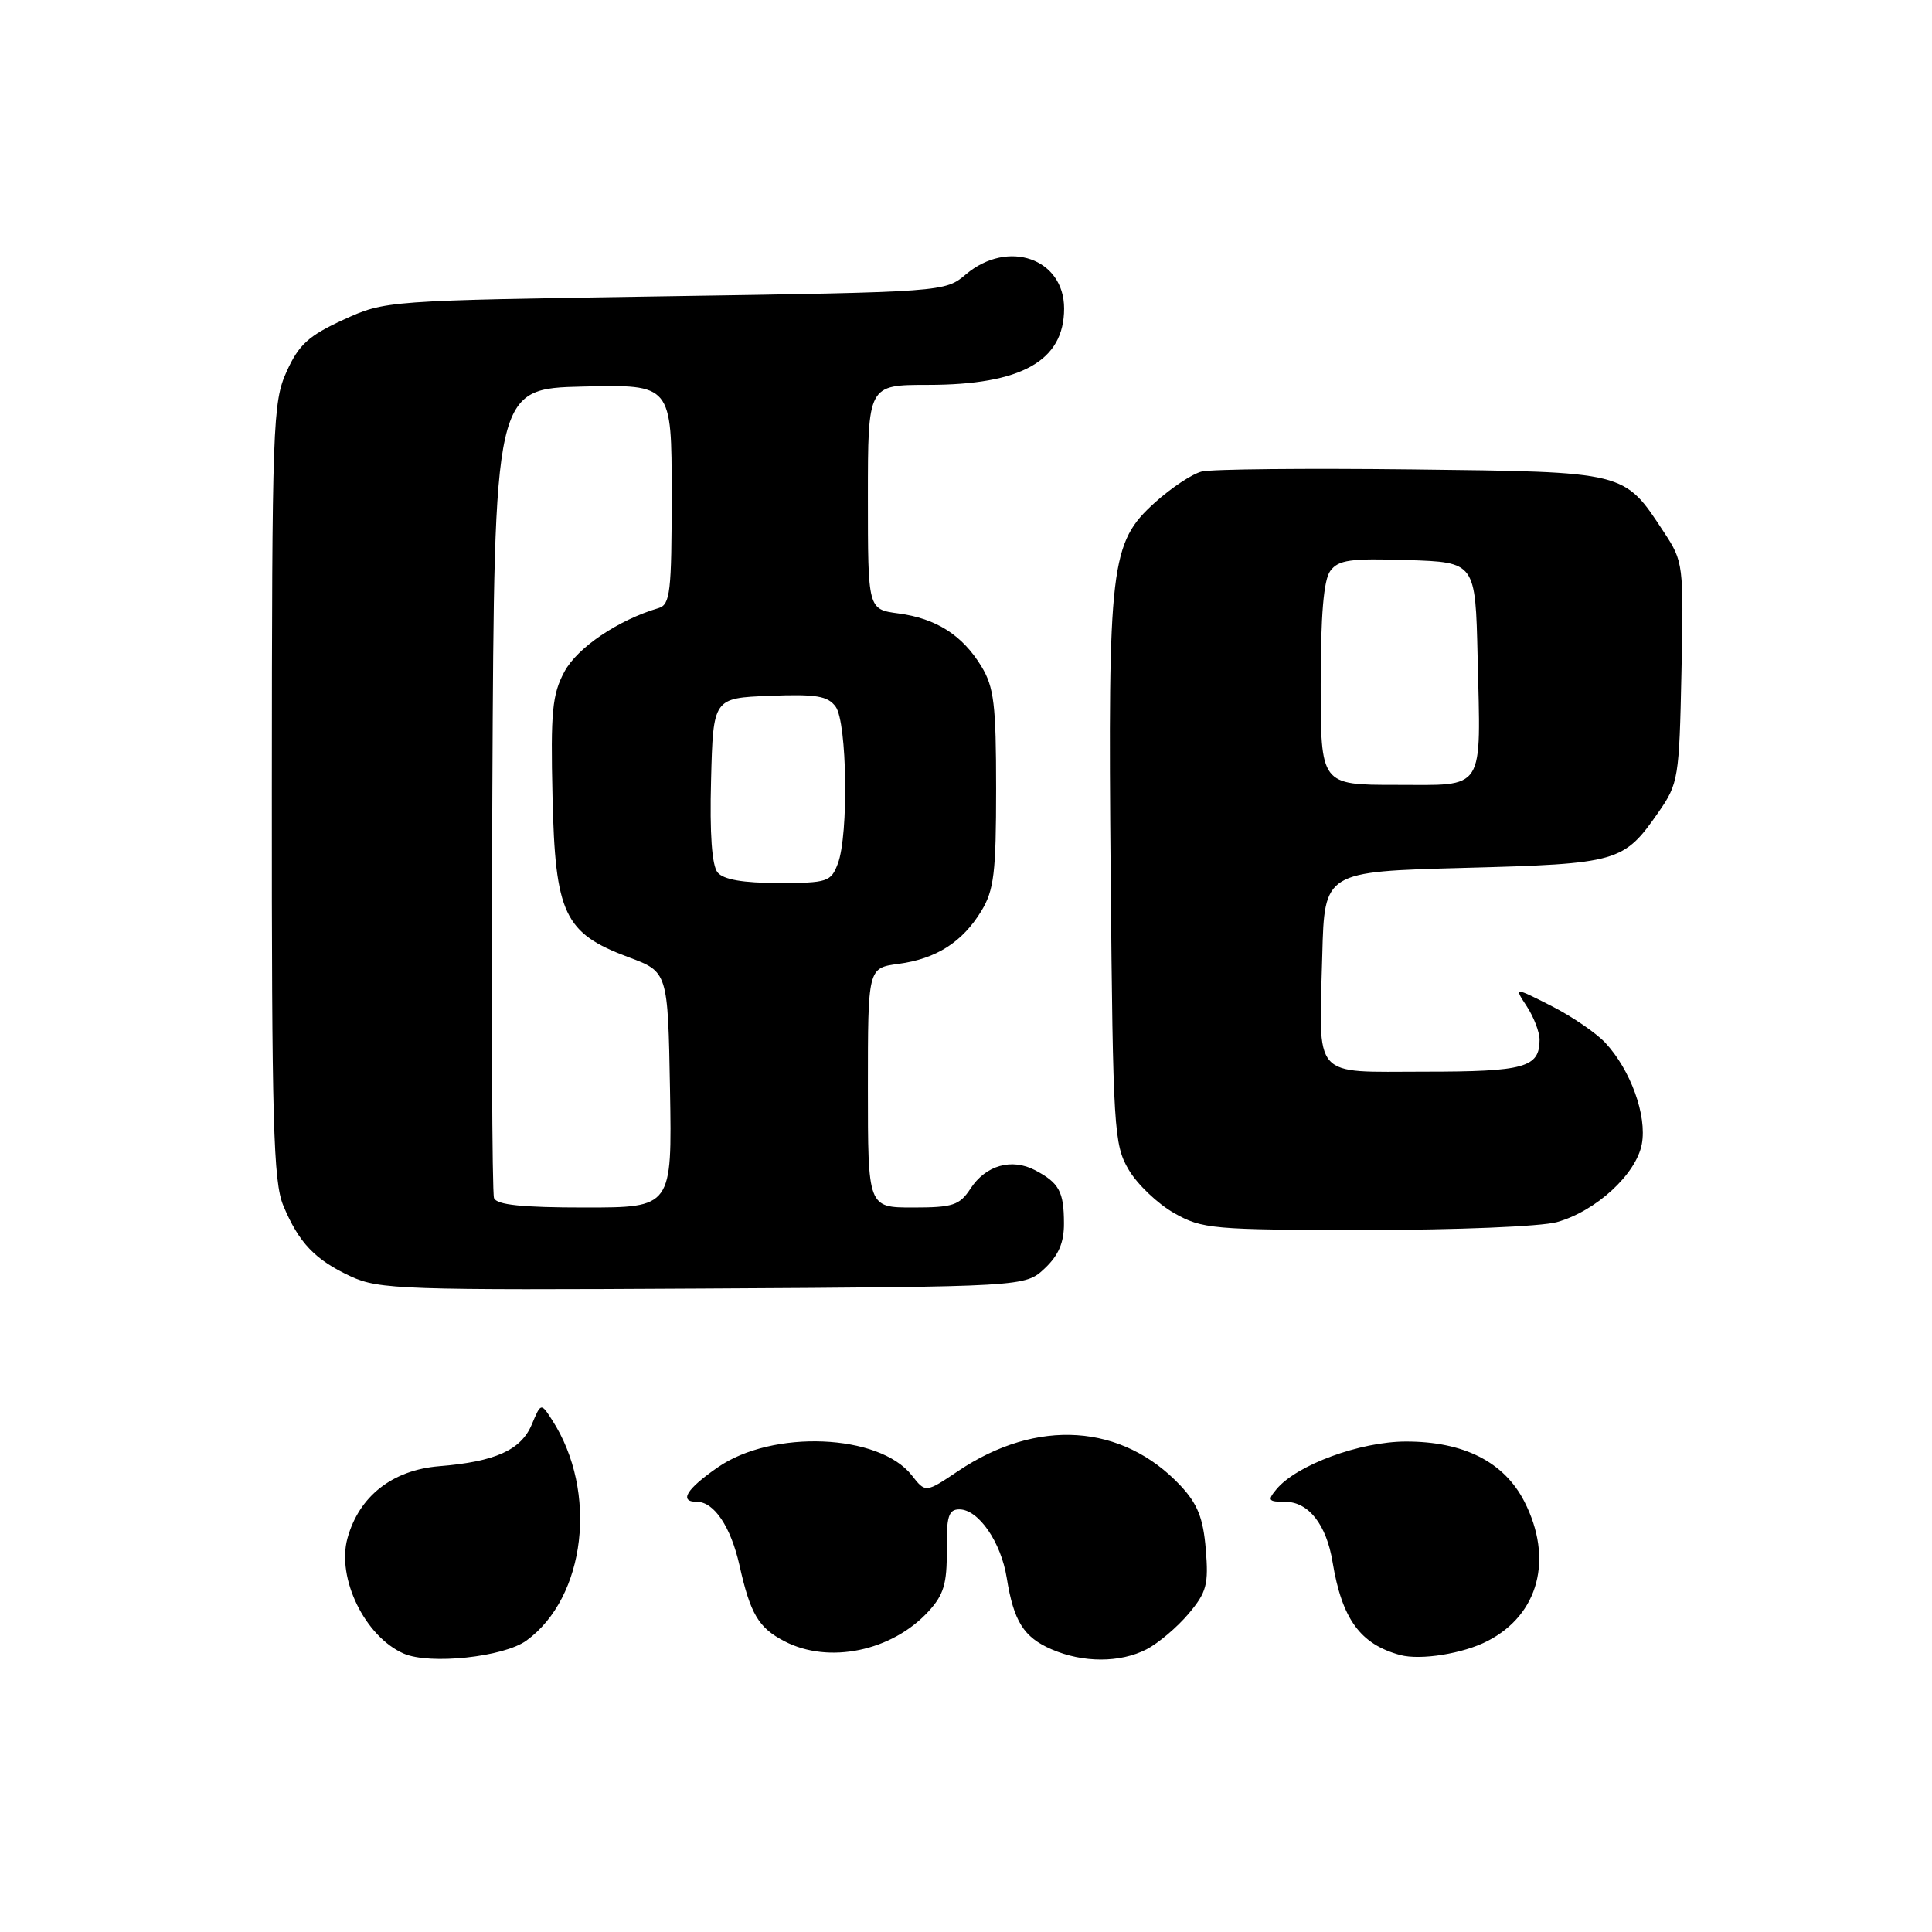 <?xml version="1.0" encoding="UTF-8" standalone="no"?>
<!DOCTYPE svg PUBLIC "-//W3C//DTD SVG 1.1//EN" "http://www.w3.org/Graphics/SVG/1.1/DTD/svg11.dtd" >
<svg xmlns="http://www.w3.org/2000/svg" xmlns:xlink="http://www.w3.org/1999/xlink" version="1.1" viewBox="0 0 256 256">
 <g >
 <path fill="currentColor"
d=" M 69.76 217.38 C 77.63 211.65 79.26 197.63 73.17 188.18 C 71.68 185.86 71.68 185.86 70.46 188.76 C 69.04 192.14 65.62 193.68 58.20 194.28 C 51.99 194.79 47.58 198.25 46.04 203.83 C 44.58 209.11 48.37 216.87 53.50 219.11 C 56.95 220.61 66.75 219.57 69.76 217.38 Z  M 151.93 218.54 C 153.49 217.73 155.99 215.61 157.49 213.83 C 159.89 210.98 160.16 209.95 159.77 205.27 C 159.43 201.14 158.68 199.27 156.42 196.85 C 148.70 188.64 137.41 187.89 126.96 194.92 C 122.64 197.82 122.64 197.82 120.81 195.48 C 116.48 189.98 102.36 189.40 95.11 194.43 C 90.93 197.32 89.92 199.00 92.35 199.00 C 94.62 199.00 96.83 202.30 97.98 207.39 C 99.43 213.88 100.51 215.70 103.98 217.49 C 109.83 220.52 118.17 218.79 123.00 213.55 C 125.05 211.33 125.49 209.85 125.45 205.42 C 125.40 200.93 125.69 200.00 127.12 200.00 C 129.65 200.00 132.64 204.32 133.40 209.09 C 134.32 214.83 135.64 216.94 139.33 218.54 C 143.49 220.35 148.42 220.35 151.93 218.54 Z  M 197.13 217.43 C 203.91 213.93 205.85 206.55 201.99 198.97 C 199.30 193.71 193.95 191.00 186.29 191.01 C 180.20 191.02 171.79 194.12 169.13 197.34 C 167.91 198.81 168.05 199.00 170.32 199.00 C 173.39 199.00 175.76 202.02 176.57 206.97 C 177.82 214.54 180.24 217.87 185.54 219.30 C 188.23 220.02 193.88 219.12 197.13 217.43 Z  M 138.42 168.08 C 140.27 166.34 141.00 164.64 140.98 162.08 C 140.97 157.89 140.34 156.74 137.16 155.06 C 134.05 153.43 130.62 154.40 128.60 157.49 C 127.15 159.71 126.26 160.00 120.98 160.00 C 115.00 160.00 115.00 160.00 115.00 144.13 C 115.00 128.26 115.00 128.26 119.04 127.72 C 124.06 127.05 127.52 124.84 130.04 120.70 C 131.71 117.96 131.99 115.63 131.99 104.50 C 131.99 93.37 131.71 91.04 130.04 88.30 C 127.52 84.16 124.06 81.95 119.04 81.28 C 115.00 80.74 115.00 80.74 115.00 65.87 C 115.00 51.00 115.00 51.00 122.93 51.00 C 135.34 51.00 141.00 47.83 141.00 40.88 C 141.00 34.25 133.57 31.66 128.00 36.34 C 125.22 38.69 125.18 38.69 88.14 39.26 C 51.10 39.83 51.05 39.83 45.50 42.37 C 40.90 44.48 39.60 45.66 37.99 49.21 C 36.14 53.28 36.04 56.12 36.02 104.78 C 36.00 148.70 36.22 156.59 37.54 159.75 C 39.61 164.70 41.74 166.93 46.50 169.14 C 50.23 170.86 53.43 170.97 93.17 170.74 C 135.84 170.50 135.84 170.50 138.42 168.08 Z  M 206.28 161.94 C 211.46 160.50 216.80 155.60 217.55 151.59 C 218.25 147.83 216.07 141.77 212.70 138.16 C 211.49 136.87 208.28 134.67 205.56 133.29 C 200.62 130.78 200.62 130.78 202.31 133.35 C 203.24 134.77 204.00 136.76 204.00 137.76 C 204.00 141.45 202.04 142.00 188.82 142.00 C 173.70 142.00 174.77 143.22 175.21 126.50 C 175.50 115.50 175.50 115.50 194.00 115.00 C 214.50 114.45 215.14 114.26 219.78 107.59 C 222.39 103.83 222.51 103.10 222.80 89.09 C 223.10 74.77 223.06 74.43 220.47 70.50 C 215.15 62.41 215.65 62.54 187.02 62.20 C 173.00 62.04 160.50 62.16 159.24 62.48 C 157.98 62.79 155.19 64.64 153.03 66.59 C 147.13 71.92 146.80 74.75 147.17 116.00 C 147.48 149.70 147.60 151.68 149.56 155.00 C 150.69 156.92 153.39 159.50 155.56 160.73 C 159.30 162.85 160.60 162.97 181.00 162.98 C 192.97 162.98 204.17 162.52 206.28 161.94 Z  M 65.46 158.75 C 65.20 158.06 65.10 133.65 65.24 104.50 C 65.50 51.50 65.50 51.50 77.25 51.22 C 89.00 50.94 89.00 50.94 89.00 65.50 C 89.00 78.51 88.81 80.12 87.25 80.58 C 81.92 82.15 76.50 85.81 74.79 89.00 C 73.17 92.01 72.95 94.32 73.21 105.50 C 73.56 121.12 74.76 123.65 83.27 126.83 C 88.50 128.77 88.50 128.77 88.78 144.39 C 89.05 160.00 89.05 160.00 77.49 160.00 C 69.17 160.00 65.80 159.65 65.46 158.75 Z  M 95.09 115.61 C 94.33 114.69 94.03 110.50 94.22 103.36 C 94.50 92.50 94.50 92.50 101.98 92.20 C 108.15 91.96 109.68 92.21 110.73 93.64 C 112.25 95.73 112.46 110.65 111.02 114.43 C 110.11 116.85 109.64 117.00 103.15 117.00 C 98.46 117.00 95.87 116.55 95.09 115.61 Z  M 175.00 90.69 C 175.00 81.52 175.39 76.84 176.27 75.65 C 177.34 74.19 178.93 73.96 186.52 74.21 C 195.50 74.50 195.50 74.50 195.79 87.00 C 196.21 105.14 196.93 104.00 184.98 104.00 C 175.00 104.00 175.00 104.00 175.00 90.69 Z "/>
</g>
</svg>